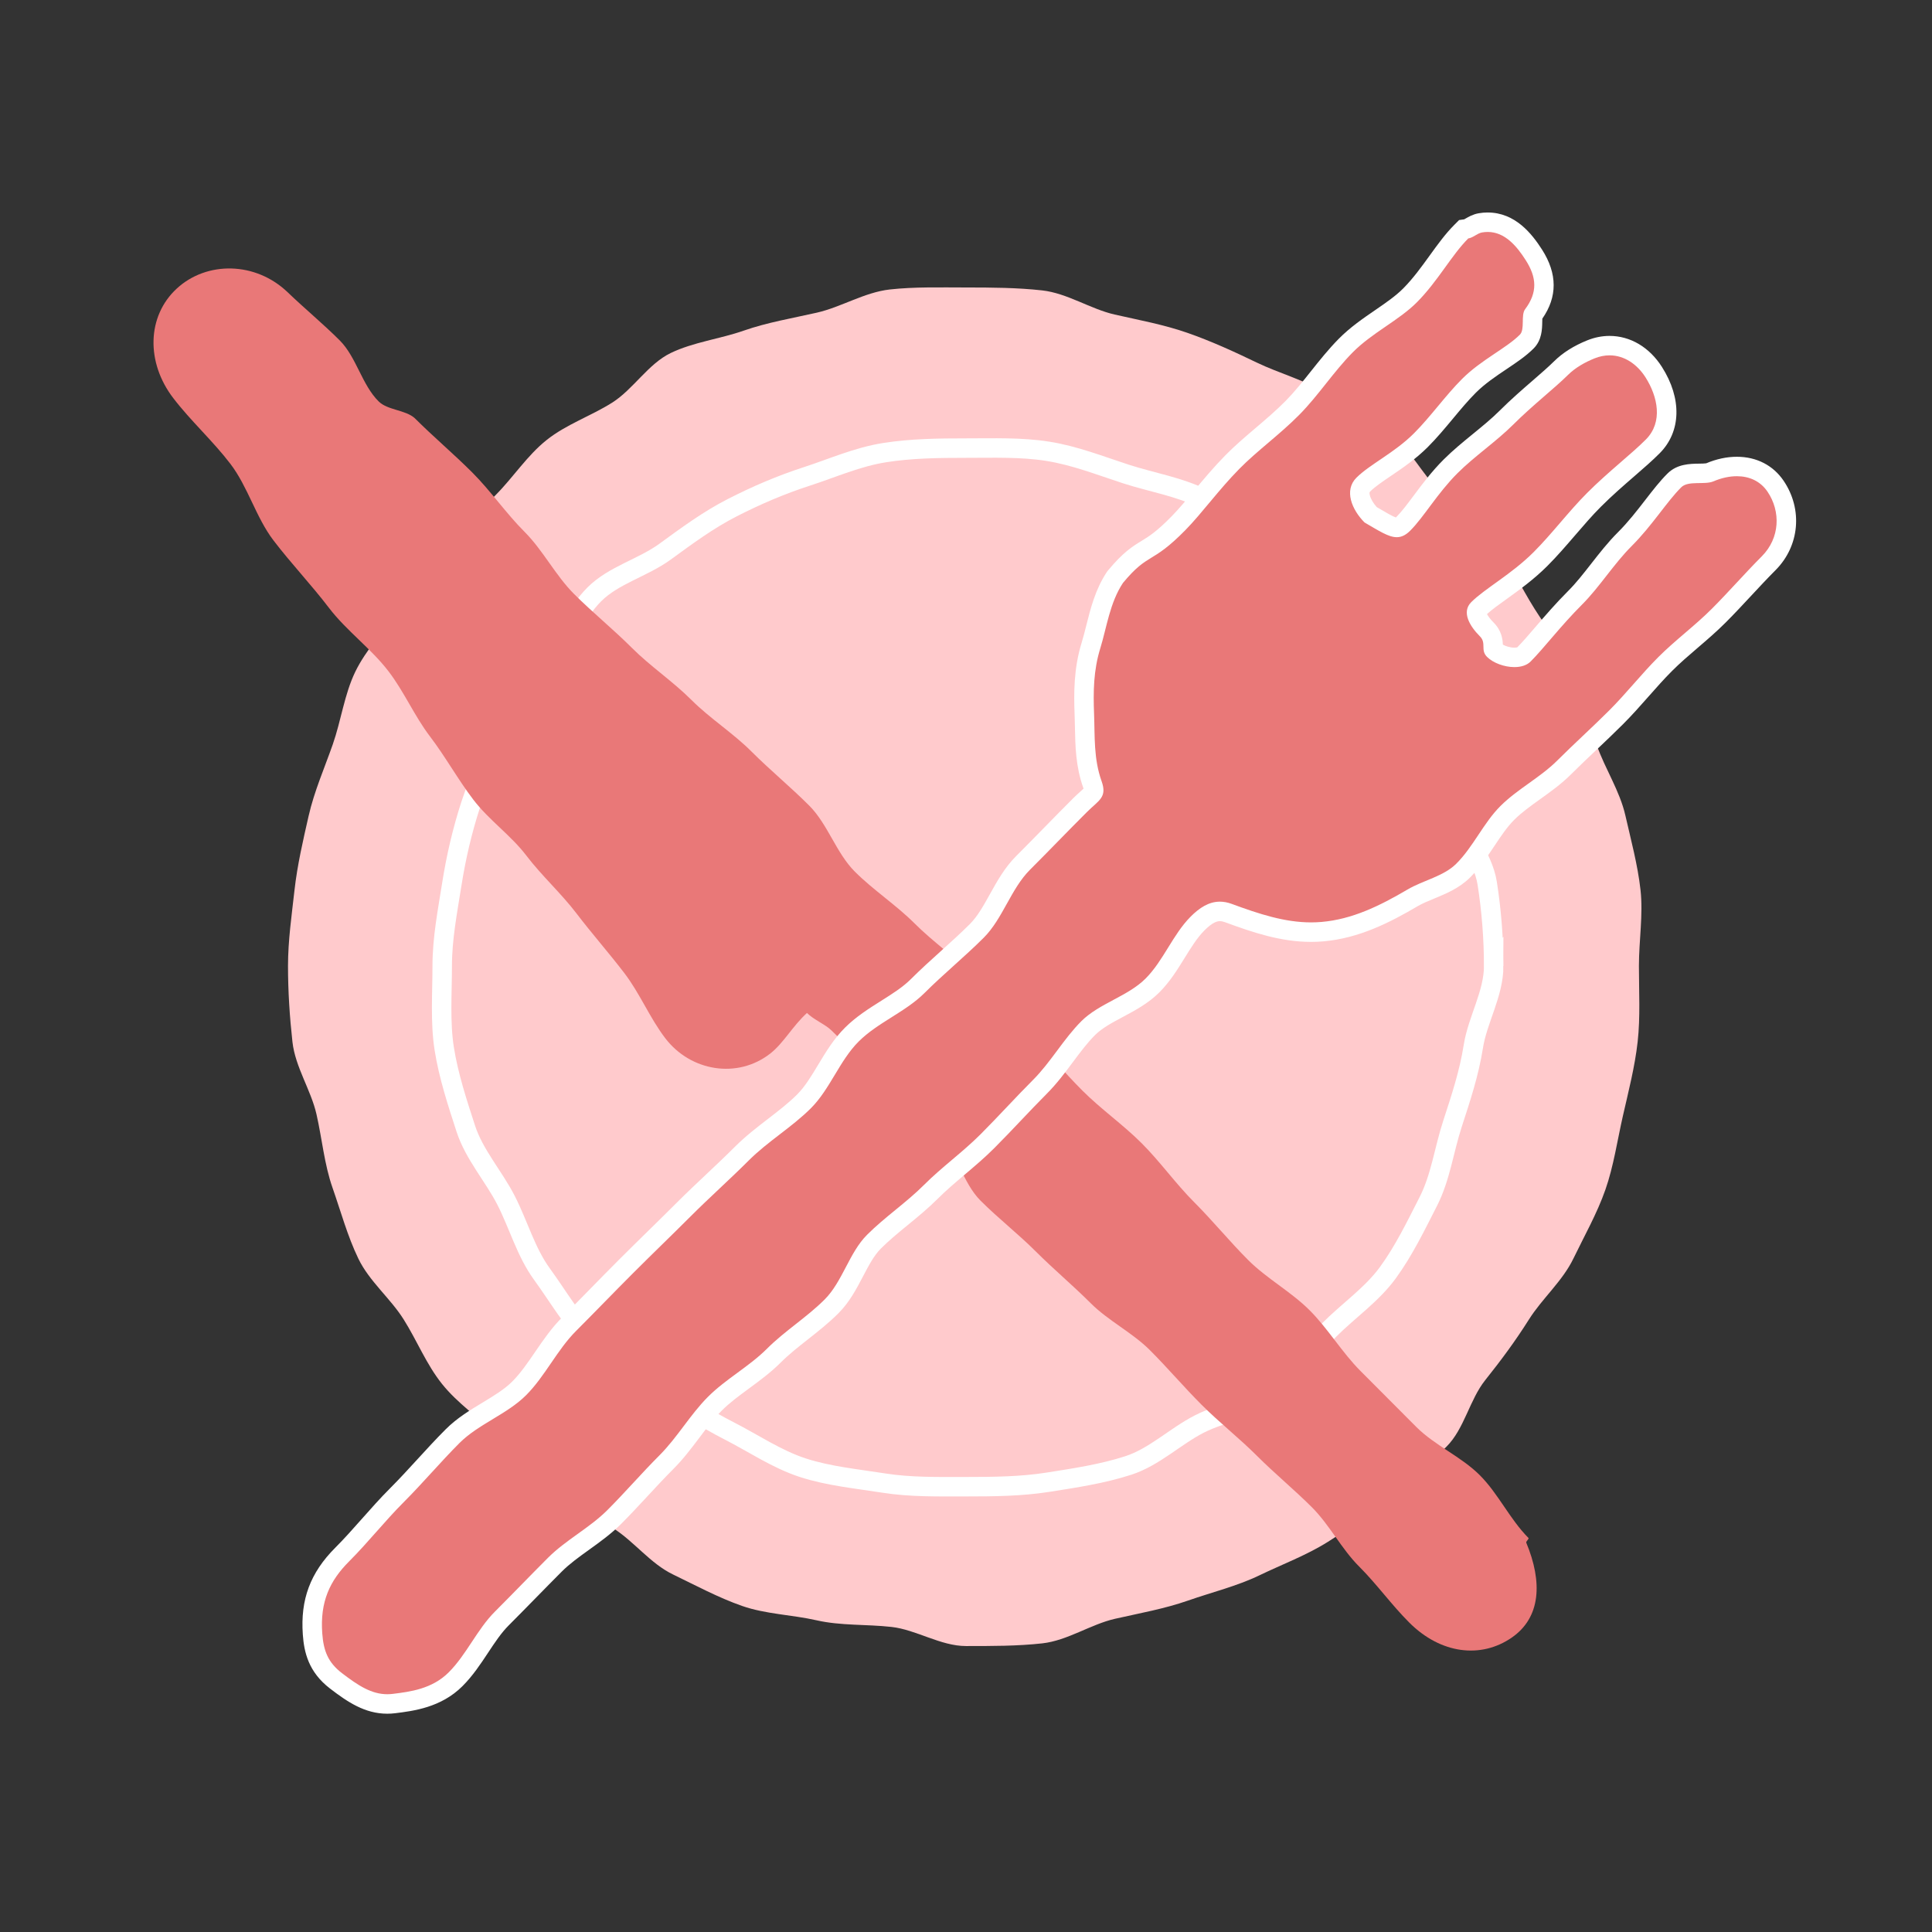 <?xml version="1.0" encoding="UTF-8"?>
<svg id="a" data-name="Ebene 1" xmlns="http://www.w3.org/2000/svg" width="210mm" height="210mm" viewBox="0 0 595.276 595.276">
  <rect x="0" y="0" width="595.276" height="595.276" fill="#333333" stroke="none"/>
  <path d="m504.973,297.638c0-7.843,1.344-15.801.495-23.418-.867-7.776-2.963-15.464-4.665-22.956-1.73-7.612-6.262-14.369-8.805-21.637-2.573-7.353-3.376-15.399-6.728-22.347-3.379-7.004-8.341-13.169-12.458-19.708-4.138-6.571-7.446-13.796-12.274-19.842-4.839-6.061-11.353-10.686-16.831-16.163-5.478-5.478-9.203-13.118-15.264-17.957-6.046-4.828-13.361-8.294-19.933-12.432-6.538-4.117-14.325-6.109-21.329-9.488-6.948-3.352-13.932-6.552-21.285-9.124-7.267-2.543-14.83-3.919-22.441-5.649-7.491-1.703-14.587-6.576-22.363-7.442-7.617-.849-15.611-.899-23.455-.899s-15.869-.232-23.486.617c-7.776.867-14.972,5.44-22.464,7.142-7.612,1.73-15.282,3.002-22.55,5.544-7.353,2.573-15.511,3.528-22.459,6.88-7.004,3.379-11.551,11.202-18.09,15.319-6.571,4.138-14.135,6.68-20.181,11.507-6.061,4.839-10.307,11.561-15.784,17.039-5.478,5.478-10.263,11.27-15.102,17.331-4.828,6.046-10.731,11.167-14.868,17.738-4.117,6.538-9.824,12.316-13.203,19.32-3.352,6.948-4.348,15-6.921,22.353-2.543,7.267-5.709,14.427-7.439,22.039-1.703,7.491-3.491,15.142-4.357,22.918-.849,7.617-1.995,15.471-1.995,23.314s.521,15.767,1.369,23.384c.867,7.776,5.704,14.806,7.407,22.298,1.73,7.612,2.39,15.352,4.933,22.619,2.573,7.353,4.613,14.912,7.965,21.86,3.379,7.004,9.83,12.172,13.947,18.711,4.138,6.571,6.993,13.838,11.821,19.884,4.839,6.061,11.377,10.371,16.855,15.849,5.478,5.478,10.059,11.677,16.119,16.516,6.046,4.828,13.116,7.904,19.687,12.042,6.538,4.117,11.513,10.933,18.517,14.312,6.948,3.352,13.934,7.126,21.286,9.699,7.267,2.543,15.364,2.701,22.976,4.431,7.491,1.703,15.291,1.173,23.067,2.039,7.617.849,15.108,5.887,22.951,5.887s15.898.02,23.515-.829c7.776-.867,14.905-5.865,22.397-7.567,7.612-1.73,15.237-3.072,22.504-5.615,7.353-2.573,15.046-4.427,21.994-7.779,7.004-3.379,14.539-6.191,21.078-10.308,6.571-4.138,13.037-8.874,19.083-13.702,6.061-4.839,12.025-10.182,17.502-15.66,5.478-5.478,7.081-14.427,11.921-20.487,4.828-6.046,9.287-12.055,13.424-18.627,4.117-6.538,10.358-11.827,13.737-18.831,3.352-6.948,7.274-13.839,9.847-21.192,2.543-7.267,3.665-15.124,5.395-22.736,1.703-7.491,3.686-15.103,4.552-22.879.849-7.617.387-15.476.387-23.319Z" fill="#ffcacc"/>
  <g>
    <path d="m460.226,297.638c0-8.536-.7-17.262-1.985-25.437-1.319-8.392-7.915-15.435-10.482-23.341-2.613-8.047-5.555-15.511-9.35-22.943-3.834-7.51-5.702-16.063-10.628-22.831-4.949-6.8-9.777-13.948-15.71-19.882-5.933-5.933-13.152-10.664-19.953-15.613-6.768-4.925-13.675-9.973-21.186-13.808-7.433-3.794-15.991-5.129-24.038-7.742-7.907-2.567-15.742-5.687-24.135-7.006-8.175-1.285-16.586-.97-25.122-.97s-16.881.107-25.056,1.392c-8.392,1.319-16.054,4.757-23.961,7.324-8.047,2.613-15.513,5.819-22.945,9.614-7.51,3.834-14.009,8.665-20.777,13.59-6.8,4.949-15.842,7.205-21.775,13.138-5.933,5.933-9.005,14.382-13.953,21.182-4.925,6.768-10.12,13.257-13.955,20.768-3.794,7.433-7.613,14.919-10.226,22.965-2.567,7.907-4.479,16.108-5.798,24.501-1.285,8.175-2.943,16.562-2.943,25.098s-.663,17.287.622,25.463c1.319,8.392,4.065,16.712,6.633,24.619,2.613,8.047,8.624,14.69,12.419,22.122,3.834,7.51,6.127,15.958,11.053,22.726,4.949,6.8,9.369,14.498,15.302,20.431,5.933,5.933,14.211,9.557,21.011,14.506,6.768,4.925,13.862,9.531,21.372,13.365,7.433,3.794,14.697,8.76,22.744,11.372,7.907,2.567,16.604,3.409,24.997,4.728,8.175,1.285,16.701,1.106,25.237,1.106s17.02-.086,25.196-1.371c8.392-1.319,16.902-2.602,24.809-5.17,8.047-2.613,14.462-8.984,21.895-12.778,7.51-3.834,16.776-4.826,23.544-9.751,6.8-4.949,10.644-13.415,16.577-19.348,5.933-5.933,13.041-10.765,17.99-17.565,4.925-6.768,8.589-14.375,12.423-21.885,3.794-7.433,4.819-15.828,7.432-23.875,2.567-7.907,5.136-15.539,6.455-23.931,1.285-8.175,6.267-16.228,6.267-24.764Z" fill="#ffcacc"/>
    <path d="m460.226,297.638c0-8.536-.7-17.262-1.985-25.437-1.319-8.392-7.915-15.435-10.482-23.341-2.613-8.047-5.555-15.511-9.35-22.943-3.834-7.51-5.702-16.063-10.628-22.831-4.949-6.8-9.777-13.948-15.71-19.882-5.933-5.933-13.152-10.664-19.953-15.613-6.768-4.925-13.675-9.973-21.186-13.808-7.433-3.794-15.991-5.129-24.038-7.742-7.907-2.567-15.742-5.687-24.135-7.006-8.175-1.285-16.586-.97-25.122-.97s-16.881.107-25.056,1.392c-8.392,1.319-16.054,4.757-23.961,7.324-8.047,2.613-15.513,5.819-22.945,9.614-7.51,3.834-14.009,8.665-20.777,13.59-6.8,4.949-15.842,7.205-21.775,13.138-5.933,5.933-9.005,14.382-13.953,21.182-4.925,6.768-10.12,13.257-13.955,20.768-3.794,7.433-7.613,14.919-10.226,22.965-2.567,7.907-4.479,16.108-5.798,24.501-1.285,8.175-2.943,16.562-2.943,25.098s-.663,17.287.622,25.463c1.319,8.392,4.065,16.712,6.633,24.619,2.613,8.047,8.624,14.69,12.419,22.122,3.834,7.51,6.127,15.958,11.053,22.726,4.949,6.8,9.369,14.498,15.302,20.431,5.933,5.933,14.211,9.557,21.011,14.506,6.768,4.925,13.862,9.531,21.372,13.365,7.433,3.794,14.697,8.76,22.744,11.372,7.907,2.567,16.604,3.409,24.997,4.728,8.175,1.285,16.701,1.106,25.237,1.106s17.02-.086,25.196-1.371c8.392-1.319,16.902-2.602,24.809-5.17,8.047-2.613,14.462-8.984,21.895-12.778,7.51-3.834,16.776-4.826,23.544-9.751,6.8-4.949,10.644-13.415,16.577-19.348,5.933-5.933,13.041-10.765,17.99-17.565,4.925-6.768,8.589-14.375,12.423-21.885,3.794-7.433,4.819-15.828,7.432-23.875,2.567-7.907,5.136-15.539,6.455-23.931,1.285-8.175,6.267-16.228,6.267-24.764Z" fill="none" stroke="#fff" stroke-miterlimit="10" stroke-width="6"/>
  </g>
  <path d="m470.969,473.892c.094.375-.858,1.067-.711,1.42,5.052,12.14,4.513,23.037-4.451,29.243-9.521,6.591-21.921,5.045-31.584-4.609-5.464-5.458-10.009-11.836-15.472-17.296-5.463-5.459-9.068-12.777-14.531-18.237-5.463-5.46-11.462-10.383-16.924-15.843s-11.586-10.259-17.047-15.719c-5.462-5.461-10.47-11.374-15.932-16.835-5.461-5.461-12.809-9.036-18.27-14.497-5.461-5.461-11.41-10.434-16.871-15.896-5.461-5.461-11.606-10.239-17.067-15.7-5.461-5.461-7.23-14.614-12.691-20.075s-10.952-10.893-16.413-16.354c-5.461-5.461-11.329-10.516-16.79-15.977-1.877-1.877-5.485-3.314-7.577-5.406-4.357,3.934-7.212,9.289-11.271,12.469-10.123,7.932-24.55,5.544-32.372-4.668-4.781-6.242-7.828-13.808-12.601-20.056-4.773-6.248-9.991-12.154-14.759-18.406s-10.714-11.605-15.479-17.859c-4.765-6.254-11.563-10.96-16.326-17.215-4.763-6.255-8.588-13.225-13.353-19.48-4.764-6.255-7.939-13.721-12.706-19.973-5.422-7.111-13.021-12.561-18.444-19.671-5.423-7.11-11.628-13.623-17.052-20.731-5.425-7.109-7.861-16.498-13.29-23.604-5.428-7.106-12.194-13.19-17.627-20.292-8.376-10.948-8.133-25.19,1.109-33.717,9.229-8.515,24.291-8.359,34.2,1.172,5.23,5.03,10.886,9.68,16.018,14.813,5.131,5.132,6.838,13.714,12.005,18.808,2.734,2.696,8.235,2.571,11.095,5.139,5.735,5.735,11.978,10.987,17.713,16.722,5.735,5.735,10.38,12.561,16.115,18.296,5.735,5.735,9.523,13.418,15.258,19.153,5.735,5.735,12.078,10.863,17.813,16.598,5.735,5.735,12.622,10.319,18.357,16.054s12.774,10.166,18.51,15.901c5.735,5.735,12.034,10.907,17.769,16.642,5.735,5.735,8.326,14.615,14.061,20.35,5.735,5.735,12.695,10.245,18.431,15.98,5.735,5.735,12.528,10.412,18.263,16.147,5.735,5.735,11.056,11.885,16.791,17.62,5.735,5.735,10.927,12.013,16.662,17.749s12.492,10.448,18.228,16.183c5.735,5.735,10.476,12.465,16.211,18.2,5.735,5.735,10.877,12.064,16.612,17.799,5.735,5.735,13.199,9.742,18.934,15.477,5.735,5.735,9.954,12.986,15.69,18.721,5.735,5.735,11.444,11.497,17.179,17.232,5.735,5.735,13.822,9.119,19.557,14.854,5.735,5.735,9.293,13.637,15.028,19.372Z" fill="#e97878"/>
  <g>
    <path d="m119.335,525.012c-6.003,0-10.892-3.361-15.784-7.106-5.773-4.418-6.897-9.573-7.251-14.486-.712-9.867,2.106-17.406,9.139-24.443,2.872-2.875,5.647-6.007,8.331-9.036,2.742-3.096,5.578-6.298,8.578-9.3,2.888-2.89,5.719-5.98,8.456-8.969,2.785-3.041,5.664-6.185,8.649-9.171,3.194-3.196,7.076-5.543,10.83-7.812,3.604-2.179,7.009-4.236,9.688-6.916,2.739-2.74,4.98-6.016,7.354-9.483,2.425-3.543,4.932-7.206,8.066-10.341,2.917-2.918,5.805-5.865,8.692-8.813,2.926-2.986,5.852-5.974,8.809-8.93,2.956-2.957,5.941-5.884,8.927-8.811,2.947-2.889,5.894-5.777,8.812-8.695,2.969-2.969,6.059-5.884,9.048-8.703,2.956-2.789,6.012-5.672,8.917-8.577,3.075-3.073,6.527-5.731,9.866-8.302,3.334-2.568,6.483-4.993,9.284-7.792,2.678-2.675,4.729-6.085,6.901-9.695,2.264-3.762,4.604-7.652,7.804-10.848,3.177-3.174,6.985-5.573,10.668-7.894,3.559-2.242,6.921-4.36,9.623-7.059,2.996-2.991,6.166-5.853,9.232-8.62,3.005-2.712,6.112-5.517,8.996-8.395,2.642-2.637,4.582-6.125,6.637-9.818,2.167-3.895,4.407-7.921,7.646-11.152,2.908-2.9,5.835-5.891,8.667-8.783,2.883-2.945,5.865-5.991,8.84-8.957.75-.748,1.449-1.378,2.066-1.933,2.45-2.207,2.546-2.293,1.772-4.46-2.173-6.084-2.283-11.946-2.39-17.616-.024-1.299-.048-2.593-.099-3.881-.308-7.854-.078-14.493,2.046-21.367.529-1.714.98-3.509,1.458-5.41,1.307-5.205,2.659-10.588,5.875-15.467l.091-.138.105-.127c4.408-5.311,6.92-6.846,9.58-8.472,2.318-1.416,4.945-3.021,9.854-8.028,2.32-2.365,4.66-5.171,7.138-8.141,2.914-3.493,5.927-7.104,9.43-10.672,2.829-2.88,6.043-5.614,9.151-8.259,3.184-2.709,6.477-5.51,9.462-8.544,2.787-2.832,5.276-5.959,7.912-9.27,2.635-3.311,5.359-6.732,8.396-9.81,3.297-3.342,7.107-5.955,10.791-8.483,3.375-2.315,6.563-4.503,9.101-7.063,3.225-3.255,5.869-6.917,8.426-10.459,2.425-3.358,4.715-6.53,7.35-9.164l.709-.71.994-.14c.193-.037.725-.347,1.077-.551.813-.474,1.826-1.063,3.081-1.279.751-.129,1.506-.194,2.243-.194,7.003,0,11.483,5.752,14.244,10.079,4.249,6.659,4.165,12.527-.265,18.461-.133.374-.152,1.465-.164,2.125-.035,1.961-.077,4.401-1.785,6.112-2.126,2.131-4.921,4.005-7.881,5.989-3.397,2.277-6.91,4.632-9.942,7.667-2.482,2.482-4.888,5.372-7.215,8.167-2.408,2.892-4.898,5.882-7.56,8.543-3.497,3.498-7.439,6.17-10.917,8.528-2.662,1.804-5.175,3.508-6.845,5.177-.652.652-1.453,1.78-.88,4.037.435,1.713,1.569,3.607,3.132,5.246.488.284.957.56,1.408.824,2.945,1.73,5.271,3.097,6.654,3.097.29,0,.891,0,2.042-1.152,1.755-1.758,3.616-4.251,5.586-6.891,2.533-3.394,5.405-7.24,8.934-10.768,2.735-2.733,5.83-5.262,8.824-7.706,2.872-2.346,5.842-4.771,8.372-7.293,3.434-3.425,6.992-6.51,10.131-9.23,2.506-2.173,4.873-4.225,6.747-6.079,2.315-2.291,5.391-4.224,9.142-5.745,1.908-.773,3.855-1.166,5.788-1.166,5.347,0,10.308,2.979,13.61,8.17,4.227,6.646,6.379,16.135-.256,22.836-2.156,2.177-4.847,4.511-7.696,6.981-3.265,2.831-6.965,6.04-10.464,9.546-2.765,2.771-5.479,5.924-8.104,8.974-2.689,3.124-5.47,6.354-8.357,9.241-4.004,4.004-8.341,7.119-12.167,9.869-2.878,2.067-5.364,3.854-7.065,5.554-.384.383-.721.862-.271,2.121.435,1.219,1.473,2.689,2.925,4.141,1.928,1.928,1.964,4.003,1.987,5.243.016.894.036.913.229,1.107,1.297,1.296,4.008,2.273,6.306,2.273,1.298,0,2.346-.303,2.875-.831,1.724-1.727,3.659-3.979,5.899-6.587,2.889-3.363,6.163-7.175,9.934-10.944,2.552-2.552,4.874-5.521,7.332-8.663,2.503-3.201,5.091-6.511,7.989-9.403,3.292-3.284,6.039-6.832,8.696-10.263,2.264-2.923,4.401-5.684,6.584-7.849,2.107-2.09,5.203-2.129,7.69-2.161,1.198-.015,2.556-.032,3.165-.292,2.839-1.211,5.659-1.824,8.381-1.824,5.052,0,9.297,2.17,11.954,6.11,5.105,7.569,4.22,17.318-2.152,23.706-2.577,2.584-5.123,5.321-7.586,7.969-2.51,2.696-5.104,5.485-7.768,8.154-2.707,2.713-5.628,5.218-8.453,7.641-2.729,2.34-5.551,4.761-8.087,7.299-2.549,2.551-5.012,5.34-7.394,8.036-2.457,2.782-4.997,5.658-7.695,8.354-2.679,2.677-5.46,5.312-8.15,7.861-2.608,2.472-5.305,5.026-7.877,7.592-2.805,2.798-6.019,5.101-9.127,7.326-3.034,2.174-5.9,4.227-8.353,6.666-2.412,2.398-4.366,5.331-6.435,8.436-2.151,3.228-4.375,6.565-7.23,9.396-2.866,2.843-6.531,4.354-10.074,5.816-1.976.814-3.842,1.585-5.469,2.542-8.285,4.876-17.382,9.513-27.758,10.418-1.156.101-2.339.152-3.518.152-8.808,0-17.092-2.785-25.509-5.888-.915-.337-1.764-.501-2.597-.501-2.188,0-4.31,1.148-6.877,3.722-2.497,2.504-4.446,5.657-6.51,8.995-2.153,3.482-4.38,7.085-7.371,10.081-3.06,3.066-6.901,5.12-10.616,7.106-3.48,1.86-6.767,3.618-9.196,6.051-2.591,2.596-4.807,5.567-7.153,8.714-2.372,3.18-4.824,6.468-7.723,9.37-2.713,2.717-5.415,5.563-8.028,8.316-2.648,2.79-5.386,5.675-8.163,8.454-2.835,2.838-5.91,5.441-8.884,7.958-2.877,2.436-5.853,4.954-8.509,7.612-2.852,2.854-5.981,5.42-9.008,7.9-3.044,2.496-5.92,4.853-8.56,7.494-2.423,2.424-4.155,5.728-5.989,9.226-1.963,3.743-3.992,7.614-7.062,10.685-2.872,2.873-6.066,5.391-9.156,7.826-3.088,2.434-6.004,4.733-8.625,7.354-2.909,2.909-6.222,5.344-9.427,7.699-3.162,2.323-6.148,4.518-8.733,7.103-2.598,2.599-4.832,5.561-7.195,8.695-2.384,3.162-4.85,6.432-7.746,9.326-2.706,2.706-5.373,5.583-7.951,8.364-2.618,2.825-5.326,5.745-8.114,8.532-2.919,2.92-6.271,5.327-9.511,7.655-3.187,2.289-6.196,4.451-8.771,7.024-2.746,2.745-5.462,5.519-8.18,8.293-2.72,2.776-5.44,5.553-8.188,8.301-2.533,2.533-4.577,5.623-6.74,8.895-2.232,3.375-4.541,6.865-7.502,9.825-5.864,5.863-13.431,6.803-18.956,7.488-.702.087-1.404.131-2.09.131Z" fill="#e97878"/>
    <path d="m458.378,71.466c5.304,0,8.966,4.385,11.716,8.693,3.363,5.271,3.736,9.898-.184,15.112-1.387,1.845.012,6.215-1.624,7.854-4.199,4.208-11.858,7.685-17.823,13.653-5.154,5.157-9.642,11.578-14.773,16.71-6.023,6.024-13.631,9.575-17.762,13.705-3.898,3.898-1.384,9.897,2.514,13.795,4.486,2.598,7.375,4.53,9.921,4.53,1.423,0,2.738-.604,4.165-2.032,4.22-4.225,8.357-11.498,14.518-17.656,5.247-5.245,11.913-9.732,17.193-14.997,6.103-6.085,12.543-11.02,16.869-15.3,2.286-2.262,5.23-3.91,8.16-5.098,1.597-.648,3.161-.946,4.66-.946,4.547,0,8.509,2.74,11.078,6.78,3.778,5.94,5.431,13.774.143,19.115-4.518,4.562-11.537,9.891-18.152,16.52-5.688,5.7-10.845,12.6-16.459,18.212-6.846,6.845-14.976,11.171-19.232,15.421-3.072,3.068-.417,7.436,2.653,10.506,2.142,2.142.075,4.209,2.216,6.351,1.882,1.882,5.329,3.152,8.427,3.152,1.971,0,3.8-.514,4.997-1.711,4.099-4.103,9.24-10.94,15.832-17.53,5.398-5.396,9.818-12.575,15.319-18.063,6.331-6.318,10.818-13.686,15.274-18.105,2.157-2.139,7.188-.659,9.919-1.823,2.423-1.033,4.886-1.584,7.204-1.584,3.817,0,7.245,1.493,9.466,4.787,4.085,6.058,3.855,14.252-1.789,19.912-5.239,5.253-10.113,10.871-15.353,16.122-5.24,5.251-11.296,9.69-16.539,14.938-5.243,5.248-9.839,11.145-15.087,16.389s-10.772,10.213-16.025,15.452c-5.253,5.238-12.218,8.757-17.478,13.989-5.26,5.232-8.394,12.604-13.662,17.828-3.933,3.899-10.169,5.088-14.953,7.904-8.856,5.212-17.185,9.202-26.497,10.014-1.093.095-2.178.141-3.259.141-8.146,0-15.988-2.576-24.47-5.702-1.28-.472-2.487-.686-3.634-.686-3.436,0-6.328,1.923-9.002,4.604-5.487,5.501-8.393,13.576-13.88,19.076-5.488,5.5-14.323,7.658-19.812,13.156s-9.386,12.586-14.875,18.084-10.7,11.274-16.191,16.771-11.901,10.075-17.392,15.57c-5.491,5.496-12.076,9.898-17.569,15.394-5.492,5.495-7.557,14.416-13.05,19.91-5.493,5.495-12.289,9.687-17.782,15.181-5.493,5.494-12.666,9.309-18.159,14.802s-9.447,12.527-14.941,18.021c-5.494,5.494-10.571,11.404-16.065,16.897s-12.788,9.187-18.282,14.679c-5.494,5.493-10.874,11.101-16.368,16.594s-8.748,13.227-14.242,18.72c-5.137,5.136-11.905,5.976-17.208,6.633-.584.072-1.156.108-1.717.108-4.833,0-8.897-2.613-13.961-6.489-4.319-3.306-5.691-6.896-6.083-12.32-.699-9.682,2.328-16.163,8.269-22.107,5.872-5.876,11.037-12.459,16.909-18.335,5.872-5.876,11.232-12.264,17.104-18.14,5.873-5.875,14.645-8.853,20.518-14.728,5.873-5.875,9.546-13.949,15.42-19.824,5.873-5.875,11.627-11.869,17.501-17.744,5.874-5.875,11.865-11.631,17.739-17.505,5.875-5.874,12.09-11.406,17.965-17.279,5.875-5.873,13.273-10.222,19.15-16.094,5.876-5.872,8.826-14.673,14.704-20.543,5.877-5.871,14.412-9.081,20.291-14.951,5.878-5.87,12.348-11.146,18.228-17.015s8.401-15.103,14.282-20.97,11.623-11.875,17.506-17.74c3.696-3.685,6.333-4.522,4.546-9.526-2.491-6.977-2.052-13.865-2.316-20.604-.277-7.069-.18-13.582,1.915-20.365,1.991-6.446,2.907-13.945,6.971-20.111,7.993-9.63,8.683-5.521,19.268-16.315,5.114-5.216,10.116-12.244,16.566-18.811,5.569-5.669,12.562-10.653,18.612-16.801,5.814-5.909,10.477-13.17,16.304-19.076,6.054-6.135,14.286-9.889,19.888-15.542,6.462-6.521,10.584-14.432,15.766-19.613,1.479-.208,2.777-1.59,4.248-1.844.597-.103,1.175-.152,1.734-.152m.001-6c-.907,0-1.834.081-2.753.239-1.787.309-3.166,1.111-4.078,1.643-.126.073-.28.163-.405.232l-1.57.221-1.419,1.419c-2.804,2.804-5.162,6.071-7.66,9.529-2.49,3.449-5.065,7.015-8.125,10.104-2.338,2.36-5.413,4.469-8.668,6.703-3.8,2.607-7.73,5.303-11.228,8.849-3.148,3.19-5.923,6.676-8.606,10.047-2.585,3.248-5.027,6.315-7.704,9.035-2.893,2.94-6.134,5.698-9.269,8.365-3.158,2.687-6.424,5.465-9.346,8.44-3.59,3.655-6.643,7.315-9.595,10.855-2.437,2.921-4.739,5.681-6.974,7.96-4.649,4.74-7.001,6.178-9.277,7.568-2.752,1.682-5.598,3.421-10.324,9.115l-.211.254-.182.275c-3.497,5.304-4.975,11.191-6.28,16.386-.467,1.861-.909,3.619-1.415,5.257-2.501,8.096-2.435,15.792-2.178,22.371.049,1.249.073,2.499.097,3.822.106,5.634.227,12.02,2.563,18.565.034.097.064.184.089.262-.306.296-.713.663-1.043.96-.643.579-1.372,1.235-2.177,2.038-2.984,2.975-5.968,6.023-8.853,8.971-2.829,2.89-5.754,5.879-8.653,8.771-3.538,3.529-5.882,7.743-8.149,11.818-1.949,3.504-3.791,6.814-6.134,9.153-2.83,2.824-5.771,5.479-8.885,8.289-3.094,2.793-6.294,5.682-9.344,8.727-2.464,2.46-5.688,4.492-9.102,6.642-3.823,2.409-7.776,4.899-11.19,8.309-3.46,3.457-5.898,7.508-8.255,11.426-2.074,3.447-4.033,6.704-6.45,9.119-2.663,2.661-5.737,5.028-8.991,7.534-3.415,2.63-6.946,5.349-10.159,8.561-2.873,2.872-5.91,5.737-8.848,8.508-3.007,2.836-6.116,5.77-9.118,8.771-2.909,2.909-5.907,5.848-8.806,8.69-2.934,2.876-5.969,5.851-8.934,8.816-2.966,2.966-5.94,6.002-8.816,8.938-2.84,2.899-5.778,5.898-8.685,8.807-3.331,3.331-5.917,7.111-8.419,10.766-2.293,3.35-4.458,6.514-7.001,9.058-2.42,2.421-5.674,4.388-9.118,6.47-3.907,2.362-7.947,4.804-11.399,8.258-3.029,3.031-5.929,6.197-8.733,9.259-2.718,2.967-5.528,6.036-8.371,8.881-3.064,3.065-5.93,6.301-8.702,9.43-2.776,3.134-5.399,6.094-8.207,8.905-7.703,7.708-10.79,15.967-10.01,26.781.386,5.343,1.687,11.5,8.42,16.653,5.318,4.07,10.666,7.724,17.608,7.724.809,0,1.635-.052,2.456-.154,5.621-.697,14.116-1.75,20.711-8.344,3.175-3.175,5.568-6.793,7.883-10.292,2.078-3.142,4.04-6.109,6.359-8.427,2.769-2.769,5.543-5.601,8.227-8.34,2.663-2.718,5.416-5.529,8.141-8.253,2.401-2.401,5.314-4.494,8.398-6.709,3.339-2.398,6.791-4.878,9.883-7.97,2.829-2.829,5.556-5.771,8.194-8.616,2.56-2.761,5.206-5.616,7.871-8.281,3.043-3.042,5.573-6.397,8.02-9.641,2.299-3.049,4.471-5.929,6.922-8.379,2.424-2.424,5.322-4.554,8.39-6.809,3.294-2.421,6.701-4.924,9.77-7.994,2.496-2.496,5.344-4.741,8.361-7.119,3.158-2.49,6.424-5.063,9.422-8.062,3.393-3.394,5.53-7.47,7.596-11.412,1.725-3.29,3.354-6.398,5.454-8.499,2.534-2.536,5.355-4.848,8.34-7.294,3.083-2.527,6.271-5.14,9.229-8.1,2.568-2.569,5.364-4.937,8.324-7.442,3.021-2.557,6.145-5.201,9.068-8.128,2.804-2.807,5.556-5.706,8.217-8.51,2.6-2.739,5.288-5.571,7.975-8.261,3.051-3.056,5.569-6.432,8.004-9.697,2.28-3.057,4.433-5.944,6.872-8.387,2.114-2.117,5.209-3.772,8.487-5.524,3.909-2.089,7.951-4.25,11.326-7.633,3.235-3.242,5.555-6.994,7.798-10.623,1.97-3.186,3.831-6.195,6.083-8.454,2.54-2.546,3.929-2.84,4.753-2.84.473,0,.982.104,1.559.316,8.681,3.2,17.244,6.072,26.545,6.072,1.266,0,2.537-.055,3.78-.163,10.971-.957,20.431-5.766,29.019-10.821,1.445-.85,3.216-1.581,5.091-2.355,3.635-1.5,7.755-3.2,11.042-6.459,3.071-3.044,5.381-6.51,7.614-9.862,1.983-2.976,3.856-5.786,6.054-7.972,2.281-2.269,5.052-4.253,7.986-6.355,3.205-2.296,6.52-4.67,9.498-7.639,2.547-2.54,5.23-5.082,7.825-7.541,2.703-2.562,5.499-5.211,8.205-7.915,2.764-2.763,5.337-5.675,7.824-8.492,2.46-2.785,4.783-5.415,7.266-7.9,2.454-2.456,5.107-4.732,7.917-7.141,2.869-2.46,5.836-5.004,8.625-7.8,2.701-2.706,5.314-5.515,7.841-8.231,2.445-2.628,4.974-5.346,7.513-7.892,7.398-7.418,8.432-18.728,2.515-27.503-3.232-4.793-8.36-7.433-14.441-7.433-3.089,0-6.264.678-9.437,2.014-.411.081-1.449.094-2.147.103-2.869.036-6.797.086-9.765,3.031-2.322,2.303-4.519,5.14-6.844,8.143-2.599,3.355-5.286,6.826-8.442,9.975-3.029,3.022-5.675,6.406-8.234,9.678-2.4,3.069-4.666,5.967-7.089,8.389-3.851,3.851-7.165,7.708-10.088,11.111-2.135,2.485-3.987,4.642-5.597,6.271-.145.042-.446.102-.901.102-1.35,0-2.712-.466-3.548-.94-.055-1.594-.357-4.31-2.853-6.806-1.13-1.13-1.739-2.041-2.034-2.607,1.521-1.378,3.654-2.911,6.075-4.65,3.919-2.816,8.361-6.008,12.538-10.184,2.967-2.966,5.784-6.24,8.51-9.405,2.709-3.147,5.268-6.119,7.955-8.812,3.423-3.43,7.08-6.602,10.306-9.399,2.893-2.509,5.626-4.878,7.862-7.137,6.59-6.655,6.841-16.831.656-26.556-3.864-6.076-9.747-9.56-16.141-9.56-2.321,0-4.648.466-6.915,1.385-4.119,1.67-7.526,3.821-10.125,6.393-1.805,1.786-4.137,3.807-6.605,5.947-3.175,2.752-6.774,5.873-10.281,9.37-2.425,2.418-5.207,4.689-8.152,7.095-3.051,2.491-6.205,5.067-9.046,7.907-3.682,3.68-6.621,7.619-9.215,11.093-1.904,2.551-3.703,4.961-5.307,6.566-.075.075-.14.136-.197.187-1.028-.347-3.13-1.583-4.86-2.598-.333-.195-.675-.396-1.027-.602-1.062-1.186-1.839-2.504-2.123-3.619-.219-.864-.046-1.038.094-1.177,1.467-1.467,3.866-3.093,6.406-4.815,3.589-2.433,7.658-5.191,11.357-8.891,2.758-2.758,5.292-5.801,7.743-8.745,2.389-2.869,4.646-5.58,7.032-7.967,2.825-2.827,6.214-5.098,9.491-7.295,3.085-2.068,6-4.021,8.334-6.36,2.563-2.569,2.622-5.946,2.661-8.18.005-.304.012-.708.029-1.021,4.673-6.692,4.651-13.831-.071-21.231-3.141-4.922-8.297-11.466-16.773-11.466h0Z" fill="#fff"/>
  </g>
</svg>